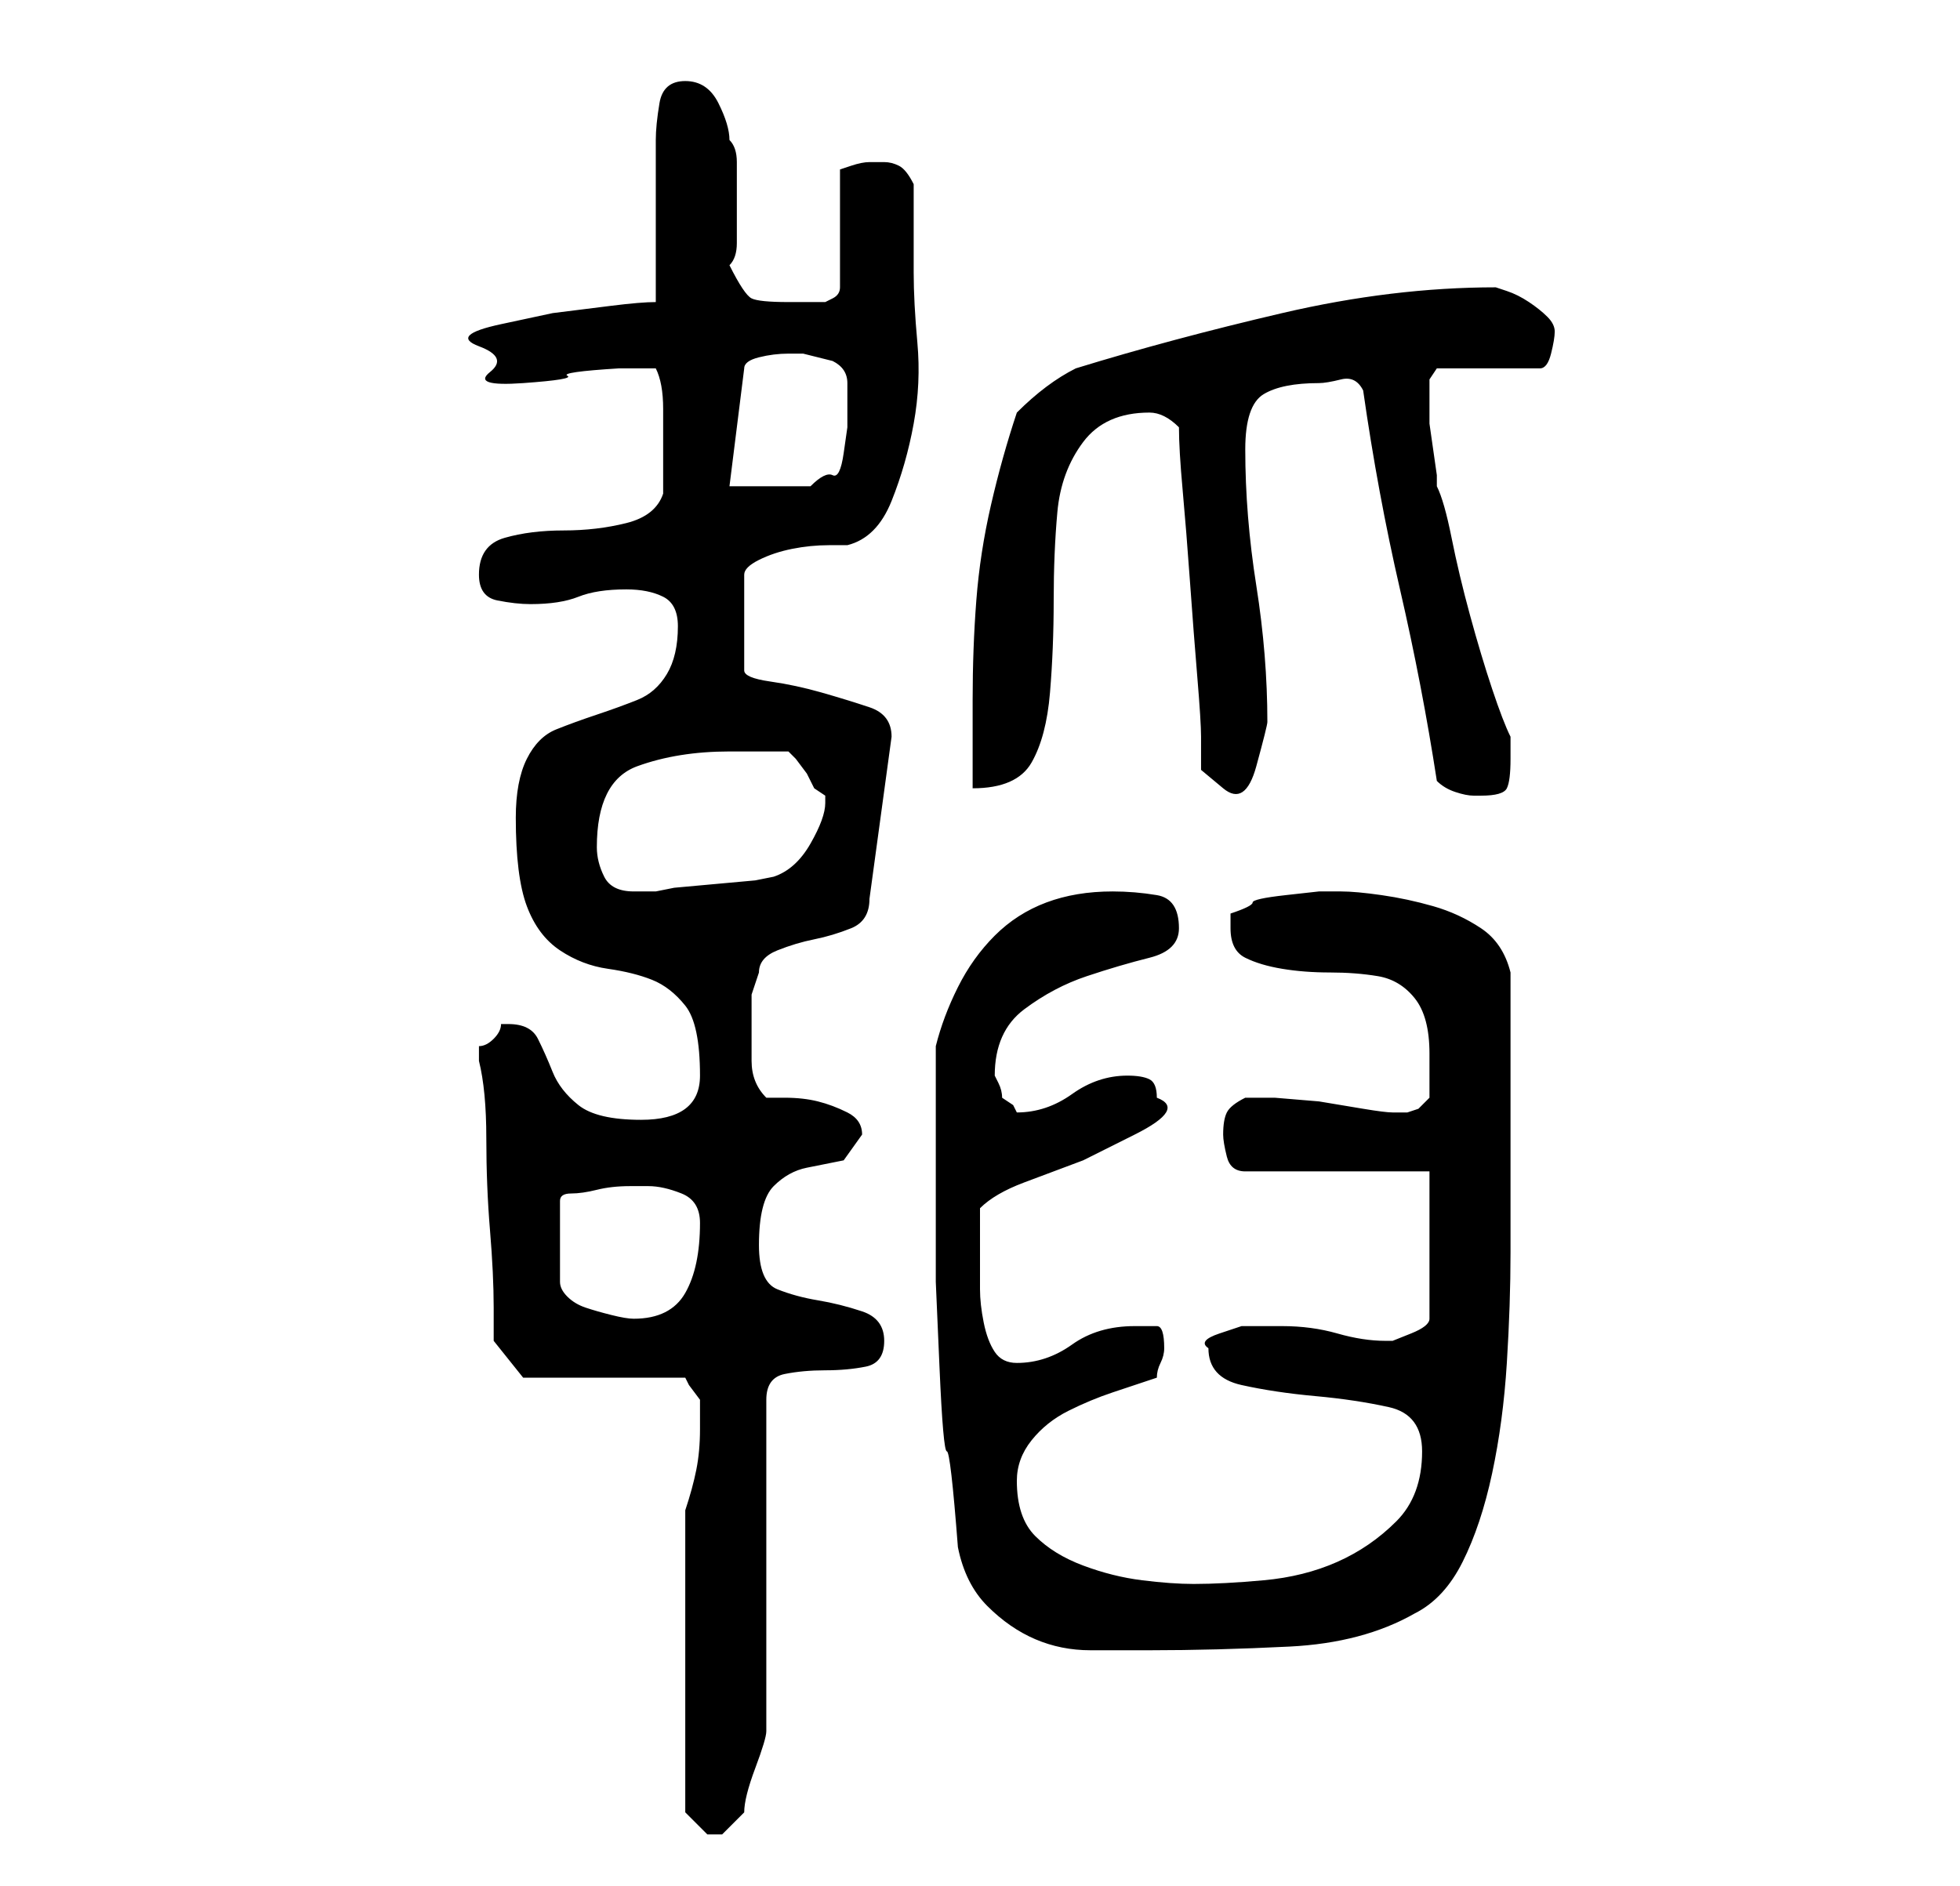 <?xml version="1.0" standalone="no"?>
<!DOCTYPE svg PUBLIC "-//W3C//DTD SVG 1.1//EN" "http://www.w3.org/Graphics/SVG/1.1/DTD/svg11.dtd" >
<svg xmlns="http://www.w3.org/2000/svg" xmlns:xlink="http://www.w3.org/1999/xlink" version="1.1" viewBox="-10 0 266 256">
   <path fill="currentColor"
d="M83 205v41l1.5 1.5l1.5 1.5h1h1l3 -3q0 -2 1.5 -6t1.5 -5v-45q0 -3 2.5 -3.5t5.5 -0.5t5.5 -0.5t2.5 -3.5t-3 -4t-6 -1.5t-5.5 -1.5t-2.5 -6q0 -6 2 -8t4.5 -2.5l5 -1t2.5 -3.5q0 -2 -2 -3t-4 -1.5t-4.5 -0.5h-2.5q-2 -2 -2 -5v-5v-4t1 -3q0 -2 2.5 -3t5 -1.5t5 -1.5
t2.5 -4l3 -22q0 -3 -3 -4t-6.5 -2t-7 -1.5t-3.5 -1.5v-13q0 -1 2 -2t4.5 -1.5t5 -0.5h2.5q4 -1 6 -6t3 -10.5t0.5 -11t-0.5 -9.5v-2v-4v-4v-2q-1 -2 -2 -2.5t-2 -0.5h-2q-1 0 -2.5 0.5l-1.5 0.5v16q0 1 -1 1.5l-1 0.5h-5q-4 0 -5 -0.5t-3 -4.5q1 -1 1 -3v-5v-6q0 -2 -1 -3
q0 -2 -1.5 -5t-4.5 -3t-3.5 3t-0.5 5v22q-2 0 -6 0.5l-8 1t-7 1.5t-3 3t1.5 3.5t4.5 1.5t6 -1t7 -1h5q1 2 1 5.5v4.5v7q-1 3 -5 4t-8.5 1t-8 1t-3.5 5q0 3 2.5 3.5t4.5 0.5q4 0 6.5 -1t6.5 -1q3 0 5 1t2 4q0 4 -1.5 6.5t-4 3.5t-5.5 2t-5.5 2t-4 4t-1.5 8q0 8 1.5 12t4.5 6
t6.5 2.5t6 1.5t4.5 3.5t2 9.5q0 3 -2 4.5t-6 1.5q-6 0 -8.5 -2t-3.5 -4.5t-2 -4.5t-4 -2h-1q0 1 -1 2t-2 1v1v1q1 4 1 10.5t0.5 12.5t0.5 10.5v4.5l4 5h22l0.5 1t1.5 2v4q0 3 -0.5 5.5t-1.5 5.5zM120 210q1 5 4 8t6.5 4.5t7.5 1.5h8q9 0 19 -0.5t17 -4.5q4 -2 6.5 -7t4 -12
t2 -15t0.5 -15v-14v-9v-15q-1 -4 -4 -6t-6.5 -3t-7 -1.5t-5.5 -0.5h-3t-4.5 0.5t-4.5 1t-3 1.5v2q0 3 2 4t5 1.5t6.5 0.5t6.5 0.5t5 3t2 7.5v6l-1.5 1.5t-1.5 0.5h-2q-1 0 -4 -0.5l-6 -1t-6 -0.5h-4q-2 1 -2.5 2t-0.5 3q0 1 0.5 3t2.5 2h25v20q0 1 -2.5 2l-2.5 1h-1
q-3 0 -6.5 -1t-7.5 -1h-2h-3.5t-3 1t-1.5 2q0 4 4.5 5t10 1.5t10 1.5t4.5 6q0 6 -3.5 9.5t-8 5.5t-10 2.5t-9.5 0.5q-3 0 -7 -0.5t-8 -2t-6.5 -4t-2.5 -7.5q0 -3 2 -5.5t5 -4t6 -2.5l6 -2q0 -1 0.5 -2t0.5 -2q0 -3 -1 -3h-3q-5 0 -8.5 2.5t-7.5 2.5q-2 0 -3 -1.5t-1.5 -4
t-0.5 -4.5v-3v-4v-4q2 -2 6 -3.5l8 -3t7 -3.5t3 -5q0 -2 -1 -2.5t-3 -0.5q-4 0 -7.5 2.5t-7.5 2.5l-0.5 -1t-1.5 -1q0 -1 -0.5 -2l-0.5 -1q0 -6 4 -9t8.5 -4.5t8.5 -2.5t4 -4q0 -4 -3 -4.5t-6 -0.5q-5 0 -9 1.5t-7 4.5t-5 7t-3 8v19v13t0.5 11.5t1 11.5t1.5 13zM78 161
q2 0 4.5 1t2.5 4q0 6 -2 9.5t-7 3.5q-1 0 -3 -0.5t-3.5 -1t-2.5 -1.5t-1 -2v-11q0 -1 1.5 -1t3.5 -0.5t4.5 -0.5h2.5zM71 115q0 -9 5.5 -11t12.5 -2h4h4l1 1t1.5 2l1 2t1.5 1v0.5v0.5q0 2 -2 5.5t-5 4.5l-2.5 0.5t-5.5 0.5t-5.5 0.5l-2.5 0.5h-3q-3 0 -4 -2t-1 -4zM185 106
q1 1 2.5 1.5t2.5 0.5h1q3 0 3.5 -1t0.5 -4v-1v-2q-1 -2 -2.5 -6.5t-3 -10t-2.5 -10.5t-2 -7v-1.5t-0.5 -3.5t-0.5 -3.5v-2.5v-0.5v-1.5v-1.5t1 -1.5h14q1 0 1.5 -2t0.5 -3t-1 -2t-2.5 -2t-3 -1.5l-1.5 -0.5q-14 0 -29 3.5t-28 7.5q-2 1 -4 2.5t-4 3.5q-2 6 -3.5 12.5t-2 13
t-0.5 13.5v12q6 0 8 -3.5t2.5 -9.5t0.5 -12.5t0.5 -12t3.5 -9.5t9 -4q1 0 2 0.5t2 1.5q0 3 0.5 8.5t1 12.5t1 13t0.5 8v4.5t3 2.5t4.5 -3t1.5 -6q0 -9 -1.5 -18.5t-1.5 -18.5q0 -6 2.5 -7.5t7.5 -1.5q1 0 3 -0.5t3 1.5q2 14 5 27t5 26zM99 48l2 0.5l2 0.5q2 1 2 3v4v2
t-0.5 3.5t-1.5 3t-3 1.5h-11l2 -16q0 -1 2 -1.5t4 -0.5h2z" />
</svg>
